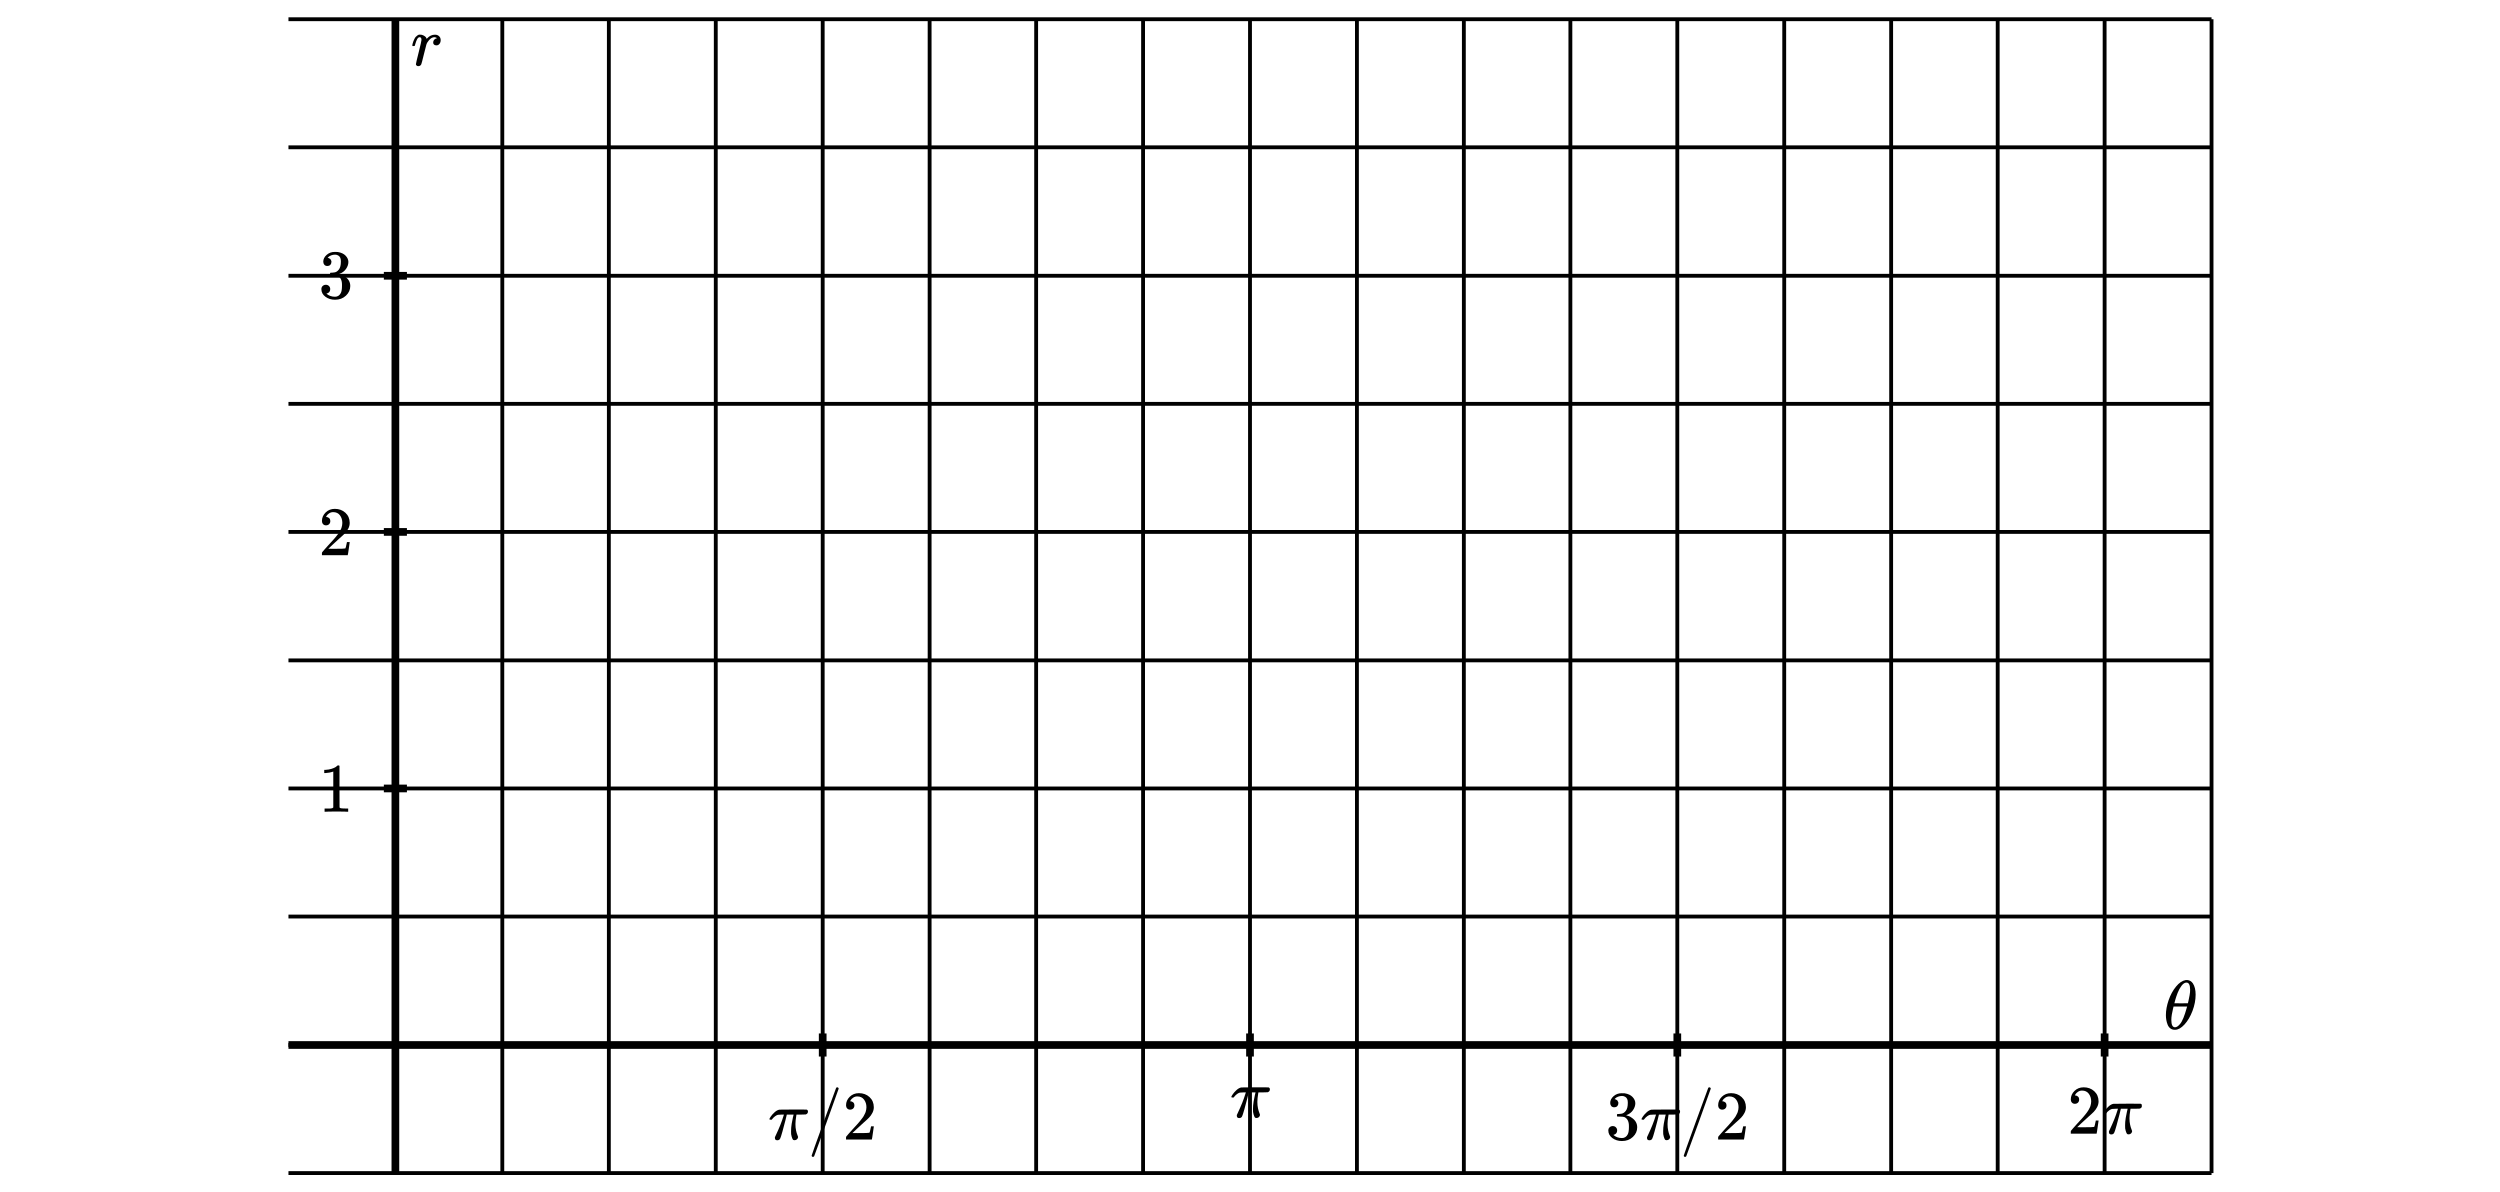 <svg xmlns="http://www.w3.org/2000/svg" id="diagram" width="650" height="310">
  <defs>
    <clipPath id="clipPath-0">
      <rect x="75.0" y="5.0" width="500.0" height="300.0"/>
    </clipPath>
    <clipPath id="clipPath-1">
      <rect x="75.0" y="5.0" width="500.0" height="300.0"/>
    </clipPath>
  </defs>
  <g id="grid-axes">
    <g id="grid" stroke="black" stroke-width="1">
      <line id="line-0" x1="102.8" y1="305.0" x2="102.8" y2="5.0"/>
      <line id="line-1" x1="130.6" y1="305.0" x2="130.6" y2="5.0"/>
      <line id="line-2" x1="158.3" y1="305.0" x2="158.3" y2="5.0"/>
      <line id="line-3" x1="186.1" y1="305.0" x2="186.1" y2="5.0"/>
      <line id="line-4" x1="213.9" y1="305.0" x2="213.9" y2="5.0"/>
      <line id="line-5" x1="241.7" y1="305.0" x2="241.7" y2="5.0"/>
      <line id="line-6" x1="269.4" y1="305.0" x2="269.4" y2="5.0"/>
      <line id="line-7" x1="297.2" y1="305.0" x2="297.2" y2="5.0"/>
      <line id="line-8" x1="325.0" y1="305.0" x2="325.0" y2="5.0"/>
      <line id="line-9" x1="352.8" y1="305.0" x2="352.8" y2="5.0"/>
      <line id="line-10" x1="380.6" y1="305.0" x2="380.6" y2="5.0"/>
      <line id="line-11" x1="408.3" y1="305.0" x2="408.3" y2="5.0"/>
      <line id="line-12" x1="436.1" y1="305.0" x2="436.1" y2="5.0"/>
      <line id="line-13" x1="463.9" y1="305.0" x2="463.9" y2="5.0"/>
      <line id="line-14" x1="491.7" y1="305.0" x2="491.7" y2="5.0"/>
      <line id="line-15" x1="519.4" y1="305.0" x2="519.4" y2="5.0"/>
      <line id="line-16" x1="547.2" y1="305.0" x2="547.2" y2="5.0"/>
      <line id="line-17" x1="575.0" y1="305.0" x2="575.0" y2="5.0"/>
      <line id="line-18" x1="75.0" y1="305.0" x2="575.0" y2="305.0"/>
      <line id="line-19" x1="75.0" y1="271.7" x2="575.0" y2="271.7"/>
      <line id="line-20" x1="75.0" y1="238.3" x2="575.0" y2="238.3"/>
      <line id="line-21" x1="75.0" y1="205.0" x2="575.0" y2="205.0"/>
      <line id="line-22" x1="75.0" y1="171.7" x2="575.0" y2="171.7"/>
      <line id="line-23" x1="75.0" y1="138.3" x2="575.0" y2="138.3"/>
      <line id="line-24" x1="75.0" y1="105.0" x2="575.0" y2="105.0"/>
      <line id="line-25" x1="75.0" y1="71.7" x2="575.0" y2="71.7"/>
      <line id="line-26" x1="75.0" y1="38.3" x2="575.0" y2="38.3"/>
      <line id="line-27" x1="75.0" y1="5.0" x2="575.0" y2="5.0"/>
    </g>
    <g id="axes" stroke="black" stroke-width="2">
      <line id="line-28" x1="75.0" y1="271.7" x2="575.0" y2="271.7" stroke="black" stroke-width="2"/>
      <g>
        <line id="line-29" x1="213.9" y1="274.7" x2="213.9" y2="268.7"/>
        <line id="line-30" x1="325.0" y1="274.7" x2="325.0" y2="268.7"/>
        <line id="line-31" x1="436.1" y1="274.7" x2="436.1" y2="268.7"/>
        <line id="line-32" x1="547.2" y1="274.7" x2="547.2" y2="268.7"/>
      </g>
      <line id="line-33" x1="102.8" y1="305.0" x2="102.8" y2="5.0" stroke="black" stroke-width="2"/>
      <g>
        <line id="line-34" x1="99.8" y1="205.0" x2="105.8" y2="205.0"/>
        <line id="line-35" x1="99.8" y1="138.3" x2="105.8" y2="138.3"/>
        <line id="line-36" x1="99.8" y1="71.7" x2="105.8" y2="71.7"/>
      </g>
    </g>
    <g id="label-0" transform="translate(571.0,267.7) translate(-8.5,-12.9)">
      <g id="g-0">
        <svg xmlns:xlink="http://www.w3.org/1999/xlink" style="vertical-align: -0.184px" width="8.488px" height="12.944px" role="img" focusable="false" viewBox="0 -705 469 715" x="0.0" y="0.0">
          <defs>
            <path id="MJX-2-TEX-I-1D703" d="M35 200Q35 302 74 415T180 610T319 704Q320 704 327 704T339 705Q393 701 423 656Q462 596 462 495Q462 380 417 261T302 66T168 -10H161Q125 -10 99 10T60 63T41 130T35 200ZM383 566Q383 668 330 668Q294 668 260 623T204 521T170 421T157 371Q206 370 254 370L351 371Q352 372 359 404T375 484T383 566ZM113 132Q113 26 166 26Q181 26 198 36T239 74T287 161T335 307L340 324H145Q145 321 136 286T120 208T113 132Z"/>
          </defs>
          <g stroke="currentColor" fill="currentColor" stroke-width="0" transform="scale(1,-1)">
            <g data-mml-node="math">
              <g data-mml-node="mi" data-semantic-type="identifier" data-semantic-role="greekletter" data-semantic-font="italic" data-semantic-id="0" data-semantic-speech="">
                <use data-c="1D703" xlink:href="#MJX-2-TEX-I-1D703"/>
              </g>
            </g>
          </g>
        </svg>
      </g>
    </g>
    <g id="label-1" transform="translate(106.8,9.0) translate(0.0,-0.0)">
      <g id="g-1">
        <svg xmlns:xlink="http://www.w3.org/1999/xlink" style="vertical-align: -0.200px" width="8.160px" height="8.200px" role="img" focusable="false" viewBox="0 -442 451 453" x="0.0" y="0.0">
          <defs>
            <path id="MJX-3-TEX-I-1D45F" d="M21 287Q22 290 23 295T28 317T38 348T53 381T73 411T99 433T132 442Q161 442 183 430T214 408T225 388Q227 382 228 382T236 389Q284 441 347 441H350Q398 441 422 400Q430 381 430 363Q430 333 417 315T391 292T366 288Q346 288 334 299T322 328Q322 376 378 392Q356 405 342 405Q286 405 239 331Q229 315 224 298T190 165Q156 25 151 16Q138 -11 108 -11Q95 -11 87 -5T76 7T74 17Q74 30 114 189T154 366Q154 405 128 405Q107 405 92 377T68 316T57 280Q55 278 41 278H27Q21 284 21 287Z"/>
          </defs>
          <g stroke="currentColor" fill="currentColor" stroke-width="0" transform="scale(1,-1)">
            <g data-mml-node="math">
              <g data-mml-node="mi" data-semantic-type="identifier" data-semantic-role="latinletter" data-semantic-font="italic" data-semantic-id="0" data-semantic-speech="">
                <use data-c="1D45F" xlink:href="#MJX-3-TEX-I-1D45F"/>
              </g>
            </g>
          </g>
        </svg>
      </g>
    </g>
    <g id="label-2" transform="translate(213.9,282.7) translate(-14.2,-0.0)">
      <g id="g-2">
        <svg xmlns:xlink="http://www.w3.org/1999/xlink" style="vertical-align: -4.528px" width="28.416px" height="18.096px" role="img" focusable="false" viewBox="0 -750 1570 1000" x="0.0" y="0.0">
          <defs>
            <path id="MJX-4-TEX-I-1D70B" d="M132 -11Q98 -11 98 22V33L111 61Q186 219 220 334L228 358H196Q158 358 142 355T103 336Q92 329 81 318T62 297T53 285Q51 284 38 284Q19 284 19 294Q19 300 38 329T93 391T164 429Q171 431 389 431Q549 431 553 430Q573 423 573 402Q573 371 541 360Q535 358 472 358H408L405 341Q393 269 393 222Q393 170 402 129T421 65T431 37Q431 20 417 5T381 -10Q370 -10 363 -7T347 17T331 77Q330 86 330 121Q330 170 339 226T357 318T367 358H269L268 354Q268 351 249 275T206 114T175 17Q164 -11 132 -11Z"/>
            <path id="MJX-4-TEX-N-2F" d="M423 750Q432 750 438 744T444 730Q444 725 271 248T92 -240Q85 -250 75 -250Q68 -250 62 -245T56 -231Q56 -221 230 257T407 740Q411 750 423 750Z"/>
            <path id="MJX-4-TEX-N-32" d="M109 429Q82 429 66 447T50 491Q50 562 103 614T235 666Q326 666 387 610T449 465Q449 422 429 383T381 315T301 241Q265 210 201 149L142 93L218 92Q375 92 385 97Q392 99 409 186V189H449V186Q448 183 436 95T421 3V0H50V19V31Q50 38 56 46T86 81Q115 113 136 137Q145 147 170 174T204 211T233 244T261 278T284 308T305 340T320 369T333 401T340 431T343 464Q343 527 309 573T212 619Q179 619 154 602T119 569T109 550Q109 549 114 549Q132 549 151 535T170 489Q170 464 154 447T109 429Z"/>
          </defs>
          <g stroke="currentColor" fill="currentColor" stroke-width="0" transform="scale(1,-1)">
            <g data-mml-node="math" data-semantic-type="infixop" data-semantic-role="division" data-semantic-id="3" data-semantic-children="0,2" data-semantic-content="1" data-semantic-speech="">
              <g data-mml-node="mi" data-semantic-type="identifier" data-semantic-role="greekletter" data-semantic-font="italic" data-semantic-id="0" data-semantic-parent="3" data-semantic-speech="">
                <use data-c="1D70B" xlink:href="#MJX-4-TEX-I-1D70B"/>
              </g>
              <g data-mml-node="TeXAtom" data-mjx-texclass="ORD" transform="translate(570,0)">
                <g data-mml-node="mo" data-semantic-type="operator" data-semantic-role="division" data-semantic-id="1" data-semantic-parent="3" data-semantic-attributes="texclass:ORD" data-semantic-operator="infixop,/" data-semantic-speech="">
                  <use data-c="2F" xlink:href="#MJX-4-TEX-N-2F"/>
                </g>
              </g>
              <g data-mml-node="mn" data-semantic-type="number" data-semantic-role="integer" data-semantic-font="normal" data-semantic-id="2" data-semantic-parent="3" data-semantic-speech="" transform="translate(1070,0)">
                <use data-c="32" xlink:href="#MJX-4-TEX-N-32"/>
              </g>
            </g>
          </g>
        </svg>
      </g>
    </g>
    <g id="label-3" transform="translate(325.0,282.7) translate(-5.2,-0.0)">
      <g id="g-3">
        <svg xmlns:xlink="http://www.w3.org/1999/xlink" style="vertical-align: -0.200px" width="10.320px" height="8.000px" role="img" focusable="false" viewBox="0 -431 570 442" x="0.0" y="0.0">
          <defs>
            <path id="MJX-5-TEX-I-1D70B" d="M132 -11Q98 -11 98 22V33L111 61Q186 219 220 334L228 358H196Q158 358 142 355T103 336Q92 329 81 318T62 297T53 285Q51 284 38 284Q19 284 19 294Q19 300 38 329T93 391T164 429Q171 431 389 431Q549 431 553 430Q573 423 573 402Q573 371 541 360Q535 358 472 358H408L405 341Q393 269 393 222Q393 170 402 129T421 65T431 37Q431 20 417 5T381 -10Q370 -10 363 -7T347 17T331 77Q330 86 330 121Q330 170 339 226T357 318T367 358H269L268 354Q268 351 249 275T206 114T175 17Q164 -11 132 -11Z"/>
          </defs>
          <g stroke="currentColor" fill="currentColor" stroke-width="0" transform="scale(1,-1)">
            <g data-mml-node="math">
              <g data-mml-node="mi" data-semantic-type="identifier" data-semantic-role="greekletter" data-semantic-font="italic" data-semantic-id="0" data-semantic-speech="">
                <use data-c="1D70B" xlink:href="#MJX-5-TEX-I-1D70B"/>
              </g>
            </g>
          </g>
        </svg>
      </g>
    </g>
    <g id="label-4" transform="translate(436.1,282.7) translate(-18.7,-0.0)">
      <g id="g-4">
        <svg xmlns:xlink="http://www.w3.org/1999/xlink" style="vertical-align: -4.528px" width="37.464px" height="18.096px" role="img" focusable="false" viewBox="0 -750 2070 1000" x="0.0" y="0.0">
          <defs>
            <path id="MJX-6-TEX-N-33" d="M127 463Q100 463 85 480T69 524Q69 579 117 622T233 665Q268 665 277 664Q351 652 390 611T430 522Q430 470 396 421T302 350L299 348Q299 347 308 345T337 336T375 315Q457 262 457 175Q457 96 395 37T238 -22Q158 -22 100 21T42 130Q42 158 60 175T105 193Q133 193 151 175T169 130Q169 119 166 110T159 94T148 82T136 74T126 70T118 67L114 66Q165 21 238 21Q293 21 321 74Q338 107 338 175V195Q338 290 274 322Q259 328 213 329L171 330L168 332Q166 335 166 348Q166 366 174 366Q202 366 232 371Q266 376 294 413T322 525V533Q322 590 287 612Q265 626 240 626Q208 626 181 615T143 592T132 580H135Q138 579 143 578T153 573T165 566T175 555T183 540T186 520Q186 498 172 481T127 463Z"/>
            <path id="MJX-6-TEX-N-2062" d=""/>
            <path id="MJX-6-TEX-I-1D70B" d="M132 -11Q98 -11 98 22V33L111 61Q186 219 220 334L228 358H196Q158 358 142 355T103 336Q92 329 81 318T62 297T53 285Q51 284 38 284Q19 284 19 294Q19 300 38 329T93 391T164 429Q171 431 389 431Q549 431 553 430Q573 423 573 402Q573 371 541 360Q535 358 472 358H408L405 341Q393 269 393 222Q393 170 402 129T421 65T431 37Q431 20 417 5T381 -10Q370 -10 363 -7T347 17T331 77Q330 86 330 121Q330 170 339 226T357 318T367 358H269L268 354Q268 351 249 275T206 114T175 17Q164 -11 132 -11Z"/>
            <path id="MJX-6-TEX-N-2F" d="M423 750Q432 750 438 744T444 730Q444 725 271 248T92 -240Q85 -250 75 -250Q68 -250 62 -245T56 -231Q56 -221 230 257T407 740Q411 750 423 750Z"/>
            <path id="MJX-6-TEX-N-32" d="M109 429Q82 429 66 447T50 491Q50 562 103 614T235 666Q326 666 387 610T449 465Q449 422 429 383T381 315T301 241Q265 210 201 149L142 93L218 92Q375 92 385 97Q392 99 409 186V189H449V186Q448 183 436 95T421 3V0H50V19V31Q50 38 56 46T86 81Q115 113 136 137Q145 147 170 174T204 211T233 244T261 278T284 308T305 340T320 369T333 401T340 431T343 464Q343 527 309 573T212 619Q179 619 154 602T119 569T109 550Q109 549 114 549Q132 549 151 535T170 489Q170 464 154 447T109 429Z"/>
          </defs>
          <g stroke="currentColor" fill="currentColor" stroke-width="0" transform="scale(1,-1)">
            <g data-mml-node="math" data-semantic-type="infixop" data-semantic-role="division" data-semantic-id="6" data-semantic-children="5,3" data-semantic-content="2" data-semantic-speech="">
              <g data-mml-node="mrow" data-semantic-type="infixop" data-semantic-role="implicit" data-semantic-id="5" data-semantic-children="0,1" data-semantic-content="4" data-semantic-parent="6" data-semantic-speech="">
                <g data-mml-node="mn" data-semantic-type="number" data-semantic-role="integer" data-semantic-font="normal" data-semantic-id="0" data-semantic-parent="5" data-semantic-speech="">
                  <use data-c="33" xlink:href="#MJX-6-TEX-N-33"/>
                </g>
                <g data-mml-node="mo" data-semantic-type="operator" data-semantic-role="multiplication" data-semantic-id="4" data-semantic-parent="5" data-semantic-added="true" data-semantic-operator="infixop,⁢" data-semantic-speech="" transform="translate(500,0)">
                  <use data-c="2062" xlink:href="#MJX-6-TEX-N-2062"/>
                </g>
                <g data-mml-node="mi" data-semantic-type="identifier" data-semantic-role="greekletter" data-semantic-font="italic" data-semantic-id="1" data-semantic-parent="5" data-semantic-speech="" transform="translate(500,0)">
                  <use data-c="1D70B" xlink:href="#MJX-6-TEX-I-1D70B"/>
                </g>
              </g>
              <g data-mml-node="TeXAtom" data-mjx-texclass="ORD" transform="translate(1070,0)">
                <g data-mml-node="mo" data-semantic-type="operator" data-semantic-role="division" data-semantic-id="2" data-semantic-parent="6" data-semantic-attributes="texclass:ORD" data-semantic-operator="infixop,/" data-semantic-speech="">
                  <use data-c="2F" xlink:href="#MJX-6-TEX-N-2F"/>
                </g>
              </g>
              <g data-mml-node="mn" data-semantic-type="number" data-semantic-role="integer" data-semantic-font="normal" data-semantic-id="3" data-semantic-parent="6" data-semantic-speech="" transform="translate(1570,0)">
                <use data-c="32" xlink:href="#MJX-6-TEX-N-32"/>
              </g>
            </g>
          </g>
        </svg>
      </g>
    </g>
    <g id="label-5" transform="translate(547.2,282.7) translate(-9.7,-0.0)">
      <g id="g-5">
        <svg xmlns:xlink="http://www.w3.org/1999/xlink" style="vertical-align: -0.200px" width="19.368px" height="12.256px" role="img" focusable="false" viewBox="0 -666 1070 677" x="0.0" y="0.0">
          <defs>
            <path id="MJX-7-TEX-N-32" d="M109 429Q82 429 66 447T50 491Q50 562 103 614T235 666Q326 666 387 610T449 465Q449 422 429 383T381 315T301 241Q265 210 201 149L142 93L218 92Q375 92 385 97Q392 99 409 186V189H449V186Q448 183 436 95T421 3V0H50V19V31Q50 38 56 46T86 81Q115 113 136 137Q145 147 170 174T204 211T233 244T261 278T284 308T305 340T320 369T333 401T340 431T343 464Q343 527 309 573T212 619Q179 619 154 602T119 569T109 550Q109 549 114 549Q132 549 151 535T170 489Q170 464 154 447T109 429Z"/>
            <path id="MJX-7-TEX-N-2062" d=""/>
            <path id="MJX-7-TEX-I-1D70B" d="M132 -11Q98 -11 98 22V33L111 61Q186 219 220 334L228 358H196Q158 358 142 355T103 336Q92 329 81 318T62 297T53 285Q51 284 38 284Q19 284 19 294Q19 300 38 329T93 391T164 429Q171 431 389 431Q549 431 553 430Q573 423 573 402Q573 371 541 360Q535 358 472 358H408L405 341Q393 269 393 222Q393 170 402 129T421 65T431 37Q431 20 417 5T381 -10Q370 -10 363 -7T347 17T331 77Q330 86 330 121Q330 170 339 226T357 318T367 358H269L268 354Q268 351 249 275T206 114T175 17Q164 -11 132 -11Z"/>
          </defs>
          <g stroke="currentColor" fill="currentColor" stroke-width="0" transform="scale(1,-1)">
            <g data-mml-node="math" data-semantic-type="infixop" data-semantic-role="implicit" data-semantic-id="3" data-semantic-children="0,1" data-semantic-content="2" data-semantic-speech="">
              <g data-mml-node="mn" data-semantic-type="number" data-semantic-role="integer" data-semantic-font="normal" data-semantic-id="0" data-semantic-parent="3" data-semantic-speech="">
                <use data-c="32" xlink:href="#MJX-7-TEX-N-32"/>
              </g>
              <g data-mml-node="mo" data-semantic-type="operator" data-semantic-role="multiplication" data-semantic-id="2" data-semantic-parent="3" data-semantic-added="true" data-semantic-operator="infixop,⁢" data-semantic-speech="" transform="translate(500,0)">
                <use data-c="2062" xlink:href="#MJX-7-TEX-N-2062"/>
              </g>
              <g data-mml-node="mi" data-semantic-type="identifier" data-semantic-role="greekletter" data-semantic-font="italic" data-semantic-id="1" data-semantic-parent="3" data-semantic-speech="" transform="translate(500,0)">
                <use data-c="1D70B" xlink:href="#MJX-7-TEX-I-1D70B"/>
              </g>
            </g>
          </g>
        </svg>
      </g>
    </g>
    <g id="label-6" transform="translate(91.8,205.0) translate(-9.0,-6.0)">
      <g id="g-6">
        <svg xmlns:xlink="http://www.w3.org/1999/xlink" style="vertical-align: 0.000px" width="9.048px" height="12.056px" role="img" focusable="false" viewBox="0 -666 500 666" x="0.0" y="0.0">
          <defs>
            <path id="MJX-8-TEX-N-31" d="M213 578L200 573Q186 568 160 563T102 556H83V602H102Q149 604 189 617T245 641T273 663Q275 666 285 666Q294 666 302 660V361L303 61Q310 54 315 52T339 48T401 46H427V0H416Q395 3 257 3Q121 3 100 0H88V46H114Q136 46 152 46T177 47T193 50T201 52T207 57T213 61V578Z"/>
          </defs>
          <g stroke="currentColor" fill="currentColor" stroke-width="0" transform="scale(1,-1)">
            <g data-mml-node="math">
              <g data-mml-node="mtext" data-semantic-type="text" data-semantic-role="integer" data-semantic-font="normal" data-semantic-id="0" data-semantic-speech="">
                <use data-c="31" xlink:href="#MJX-8-TEX-N-31"/>
              </g>
            </g>
          </g>
        </svg>
      </g>
    </g>
    <g id="label-7" transform="translate(91.8,138.3) translate(-9.0,-6.0)">
      <g id="g-7">
        <svg xmlns:xlink="http://www.w3.org/1999/xlink" style="vertical-align: 0.000px" width="9.048px" height="12.056px" role="img" focusable="false" viewBox="0 -666 500 666" x="0.0" y="0.0">
          <defs>
            <path id="MJX-9-TEX-N-32" d="M109 429Q82 429 66 447T50 491Q50 562 103 614T235 666Q326 666 387 610T449 465Q449 422 429 383T381 315T301 241Q265 210 201 149L142 93L218 92Q375 92 385 97Q392 99 409 186V189H449V186Q448 183 436 95T421 3V0H50V19V31Q50 38 56 46T86 81Q115 113 136 137Q145 147 170 174T204 211T233 244T261 278T284 308T305 340T320 369T333 401T340 431T343 464Q343 527 309 573T212 619Q179 619 154 602T119 569T109 550Q109 549 114 549Q132 549 151 535T170 489Q170 464 154 447T109 429Z"/>
          </defs>
          <g stroke="currentColor" fill="currentColor" stroke-width="0" transform="scale(1,-1)">
            <g data-mml-node="math">
              <g data-mml-node="mtext" data-semantic-type="text" data-semantic-role="integer" data-semantic-font="normal" data-semantic-id="0" data-semantic-speech="">
                <use data-c="32" xlink:href="#MJX-9-TEX-N-32"/>
              </g>
            </g>
          </g>
        </svg>
      </g>
    </g>
    <g id="label-8" transform="translate(91.8,71.7) translate(-9.0,-6.2)">
      <g id="g-8">
        <svg xmlns:xlink="http://www.w3.org/1999/xlink" style="vertical-align: -0.400px" width="9.048px" height="12.432px" role="img" focusable="false" viewBox="0 -665 500 687" x="0.0" y="0.0">
          <defs>
            <path id="MJX-10-TEX-N-33" d="M127 463Q100 463 85 480T69 524Q69 579 117 622T233 665Q268 665 277 664Q351 652 390 611T430 522Q430 470 396 421T302 350L299 348Q299 347 308 345T337 336T375 315Q457 262 457 175Q457 96 395 37T238 -22Q158 -22 100 21T42 130Q42 158 60 175T105 193Q133 193 151 175T169 130Q169 119 166 110T159 94T148 82T136 74T126 70T118 67L114 66Q165 21 238 21Q293 21 321 74Q338 107 338 175V195Q338 290 274 322Q259 328 213 329L171 330L168 332Q166 335 166 348Q166 366 174 366Q202 366 232 371Q266 376 294 413T322 525V533Q322 590 287 612Q265 626 240 626Q208 626 181 615T143 592T132 580H135Q138 579 143 578T153 573T165 566T175 555T183 540T186 520Q186 498 172 481T127 463Z"/>
          </defs>
          <g stroke="currentColor" fill="currentColor" stroke-width="0" transform="scale(1,-1)">
            <g data-mml-node="math">
              <g data-mml-node="mtext" data-semantic-type="text" data-semantic-role="integer" data-semantic-font="normal" data-semantic-id="0" data-semantic-speech="">
                <use data-c="33" xlink:href="#MJX-10-TEX-N-33"/>
              </g>
            </g>
          </g>
        </svg>
      </g>
    </g>
  </g>
</svg>
